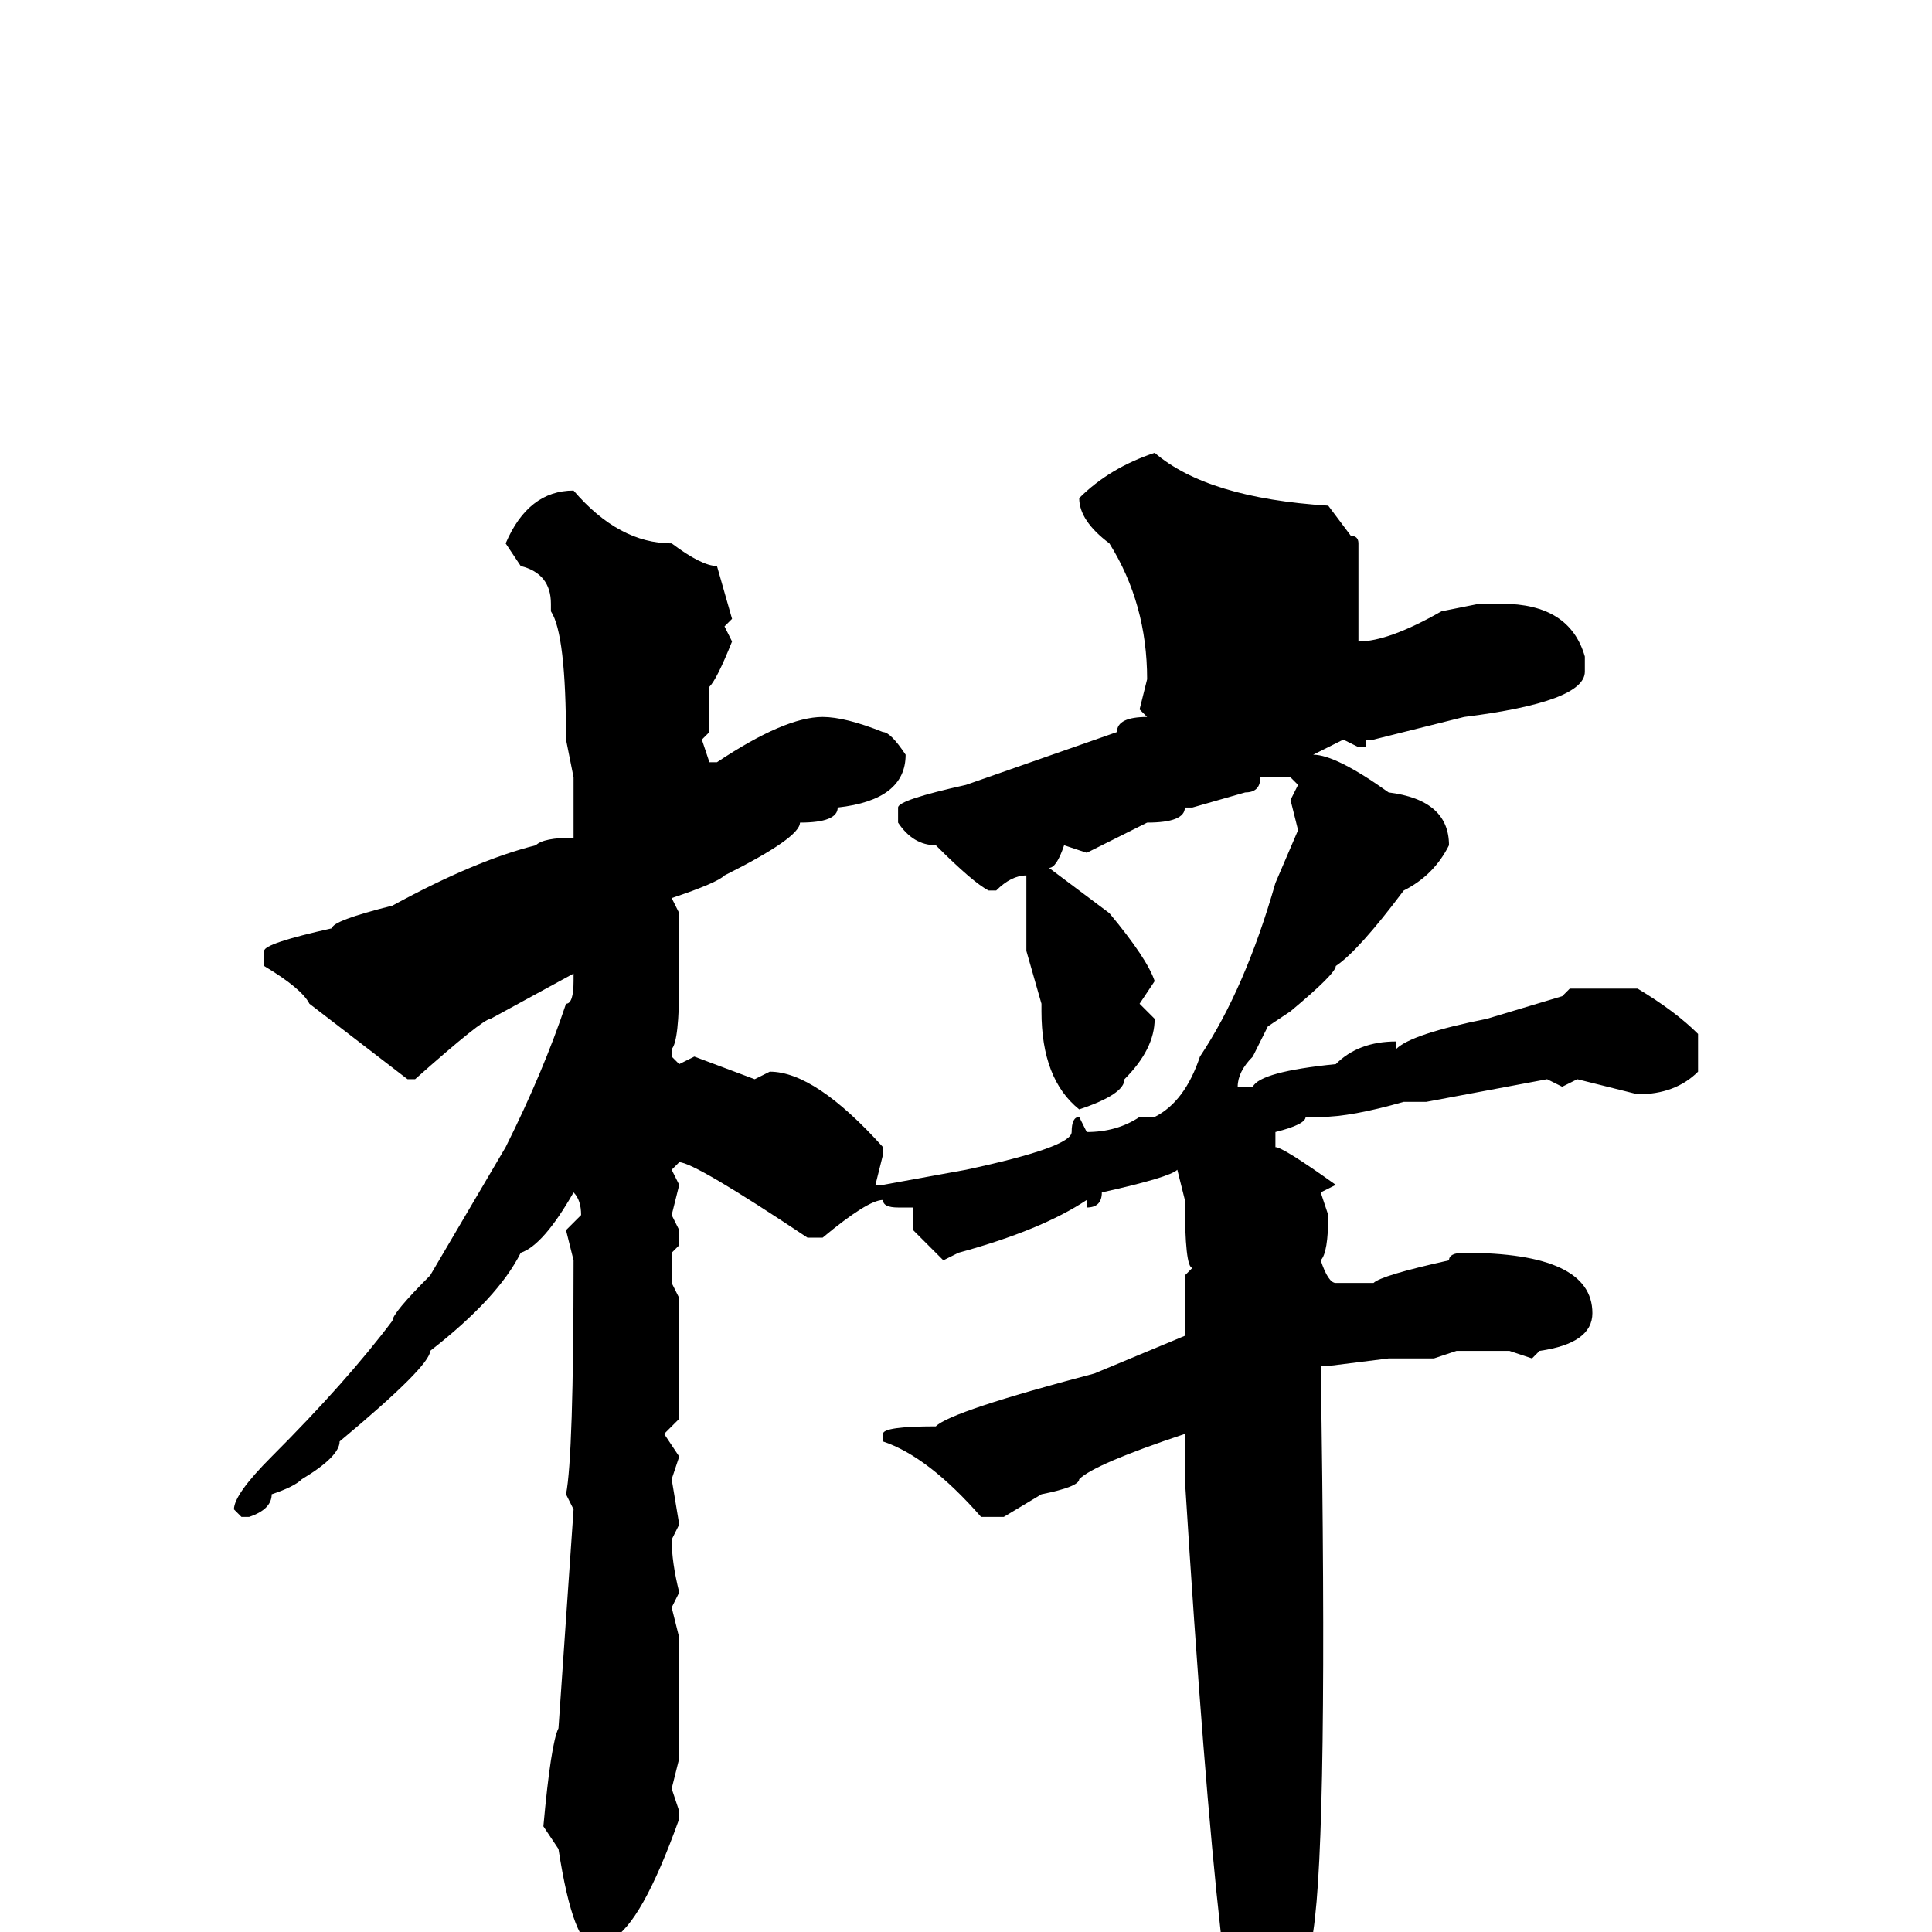 <svg xmlns="http://www.w3.org/2000/svg" viewBox="0 -256 256 256">
	<path fill="#000000" d="M153 -196Q160 -190 176 -189L179 -185Q180 -185 180 -184V-171Q184 -171 191 -175L196 -176H199Q208 -176 210 -169V-167Q210 -163 194 -161Q190 -160 182 -158H181V-157H180L178 -158L174 -156Q177 -156 184 -151Q192 -150 192 -144Q190 -140 186 -138Q180 -130 177 -128Q177 -127 171 -122L168 -120L166 -116Q164 -114 164 -112H166Q167 -114 177 -115Q180 -118 185 -118V-117Q187 -119 197 -121L207 -124L208 -125H217Q222 -122 225 -119V-114Q222 -111 217 -111L209 -113L207 -112L205 -113L189 -110H186Q179 -108 175 -108H173Q173 -107 169 -106V-104Q170 -104 177 -99L175 -98L176 -95Q176 -90 175 -89Q176 -86 177 -86H182Q183 -87 192 -89Q192 -90 194 -90Q211 -90 211 -82Q211 -78 204 -77L203 -76L200 -77H193L190 -76H189H186H184L176 -75H175Q176 -13 174 0Q172 13 170 16.5Q168 20 166 20Q162 20 157 -60V-64V-66Q145 -62 143 -60Q143 -59 138 -58L133 -55H130Q123 -63 117 -65V-66Q117 -67 124 -67Q126 -69 145 -74L157 -79V-80V-82V-87L158 -88Q157 -88 157 -97L156 -101Q155 -100 146 -98Q146 -96 144 -96V-97Q138 -93 127 -90L125 -89L121 -93V-96H119Q117 -96 117 -97Q115 -97 109 -92H107Q92 -102 90 -102L89 -101L90 -99L89 -95L90 -93V-91L89 -90V-86L90 -84V-83V-79V-76V-71V-68L88 -66L90 -63L89 -60L90 -54L89 -52Q89 -49 90 -45L89 -43L90 -39V-36V-30V-27V-23L89 -19L90 -16V-15Q85 -1 81 1L79 2Q76 2 74 -11L72 -14Q73 -25 74 -27L76 -56L75 -58Q76 -63 76 -89L75 -93L77 -95Q77 -97 76 -98Q72 -91 69 -90Q66 -84 57 -77Q57 -75 45 -65Q45 -63 40 -60Q39 -59 36 -58Q36 -56 33 -55H32L31 -56Q31 -58 36 -63Q46 -73 52 -81Q52 -82 57 -87L67 -104Q72 -114 75 -123Q76 -123 76 -126V-127L65 -121Q64 -121 55 -113H54L41 -123Q40 -125 35 -128V-130Q35 -131 44 -133Q44 -134 52 -136Q63 -142 71 -144Q72 -145 76 -145V-150V-153L75 -158Q75 -172 73 -175V-176Q73 -180 69 -181L67 -184Q70 -191 76 -191Q82 -184 89 -184Q93 -181 95 -181L97 -174L96 -173L97 -171Q95 -166 94 -165V-160V-159L93 -158L94 -155H95Q104 -161 109 -161Q112 -161 117 -159Q118 -159 120 -156Q120 -150 111 -149Q111 -147 106 -147Q106 -145 96 -140Q95 -139 89 -137L90 -135V-131V-126Q90 -118 89 -117V-116L90 -115L92 -116L100 -113L102 -114Q108 -114 117 -104V-103L116 -99H117L128 -101Q142 -104 142 -106Q142 -108 143 -108L144 -106Q148 -106 151 -108H153Q157 -110 159 -116Q165 -125 169 -139L172 -146L171 -150L172 -152L171 -153H169H167Q167 -151 165 -151L158 -149H157Q157 -147 152 -147L144 -143L141 -144Q140 -141 139 -141L147 -135Q152 -129 153 -126L151 -123L153 -121Q153 -117 149 -113Q149 -111 143 -109Q138 -113 138 -122V-123L136 -130V-138V-140Q134 -140 132 -138H131Q129 -139 124 -144Q121 -144 119 -147V-149Q119 -150 128 -152L148 -159Q148 -161 152 -161L151 -162L152 -166Q152 -176 147 -184Q143 -187 143 -190Q147 -194 153 -196Z"/>
</svg>